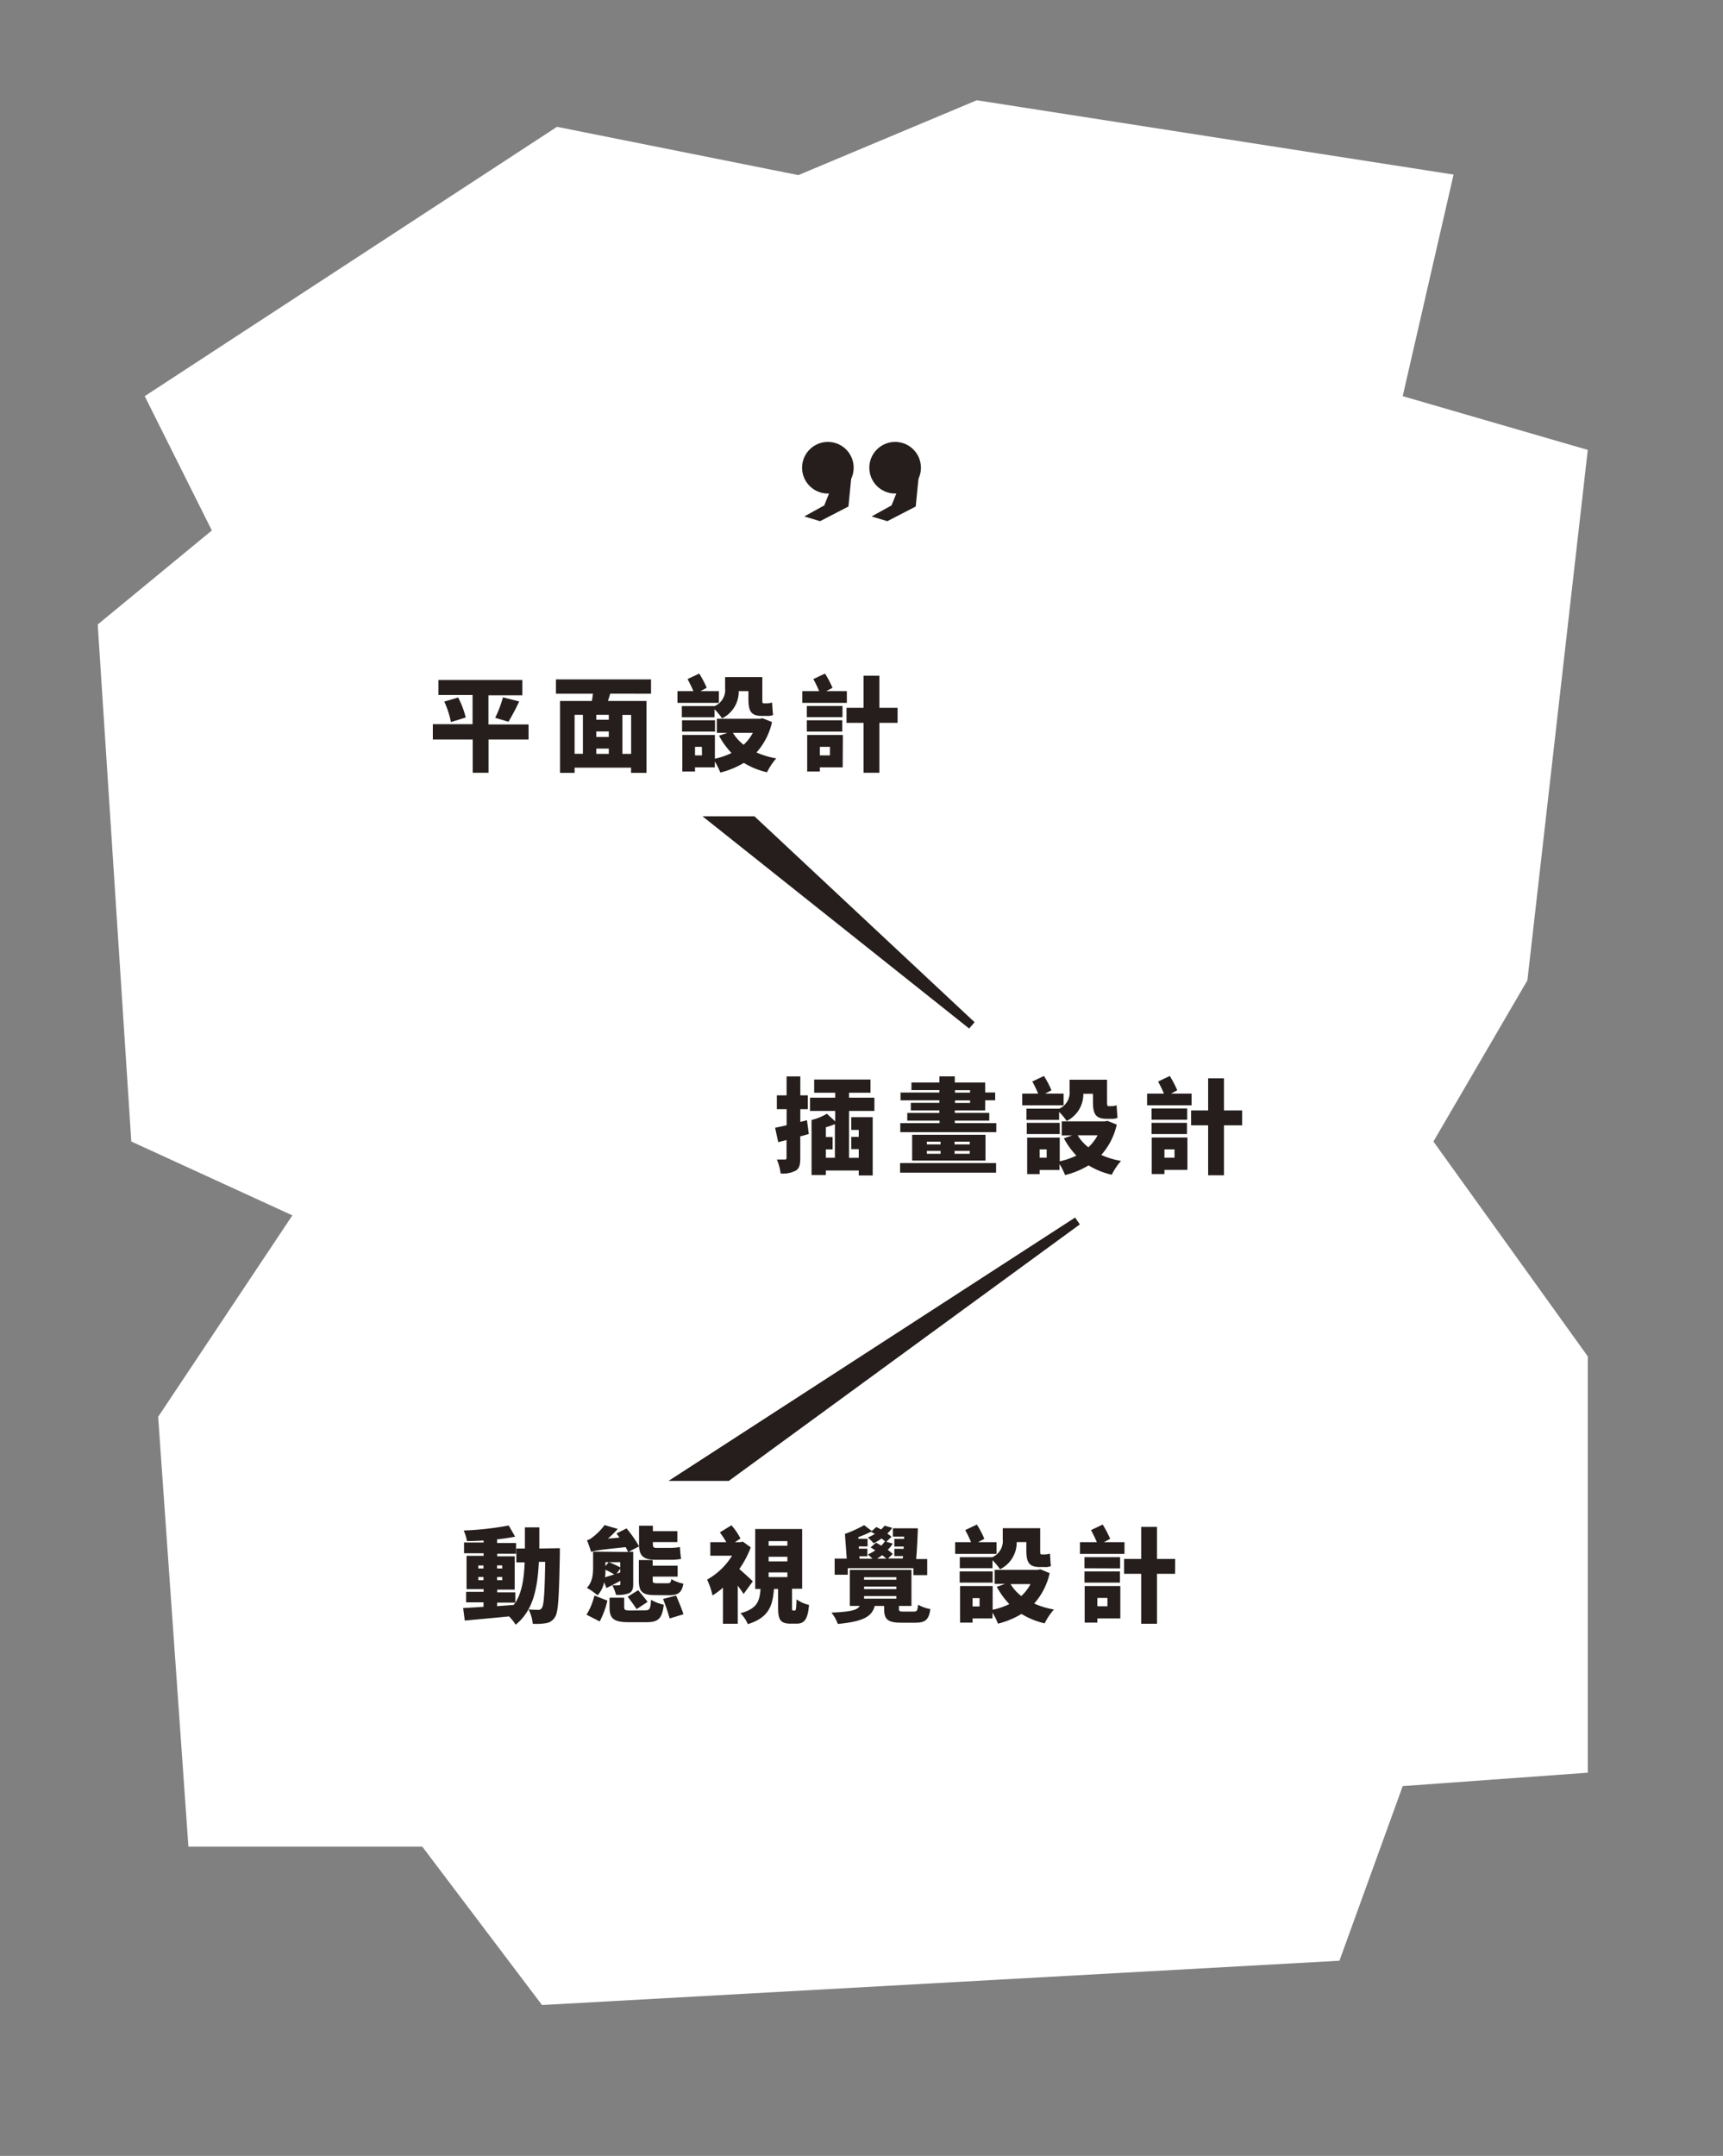 <svg id="圖層_1" data-name="圖層 1" xmlns="http://www.w3.org/2000/svg" viewBox="0 0 414 517.81"><rect x="0" y="0" width="414" height="517.81" fill="#808080" stroke="none"/><defs><style>.cls-1{fill:#fff;}.cls-2,.cls-3{fill:#251e1c;}.cls-3{stroke:#251e1c;stroke-miterlimit:10;stroke-width:2px;}</style></defs><polygon class="cls-1" points="191.83 42.06 133.83 30.46 34.77 95.15 50.9 127.41 23.48 149.99 31.55 274.17 70.25 291.91 38 340.29 45.27 443.52 101.46 443.52 130.23 481.57 321.84 470.93 337.04 428.99 381.51 425.77 381.51 325.78 344.42 274.17 367 235.46 381.51 108.06 337.04 95.15 349.26 41.93 234.7 24.08 191.83 42.06"/><circle class="cls-2" cx="198.92" cy="112.34" r="6.2"/><polygon class="cls-2" points="200.83 114.45 198.05 121.39 193.26 124.04 197.04 125.18 203.86 121.65 204.57 114.45 200.83 114.45"/><circle class="cls-2" cx="215.08" cy="112.34" r="6.2"/><polygon class="cls-2" points="217 114.45 214.22 121.39 209.43 124.04 213.21 125.18 220.03 121.65 220.74 114.45 217 114.45"/><path class="cls-2" d="M194.34,272.36c-.68.2-1.35.4-2.05.57v5.22c0,1.58-.22,2.48-1.07,3a6.56,6.56,0,0,1-3.65.7,12.77,12.77,0,0,0-.9-3.35c.8,0,1.62,0,1.92,0s.4-.1.4-.42v-4.27l-2,.52-.75-3.47c.8-.15,1.75-.35,2.77-.6v-3.85h-2.35v-3.33H189v-4.55h3.3v4.55h1.8v3.33h-1.8v3.05l1.6-.4Zm12,5.72V276h-1.8v-2.95h1.8v-1.67h-1.8v-3.05h5.15v14h-3.35v-1.2h-7.9v1.1H195V269a13.77,13.77,0,0,0,3.68-1.5l2,1.83v-2.5h-6.05v-3.18h6.05v-1.2h-5.05v-3.17h13.53v3.17H204v1.2h6.1v3.18H204v11.27Zm-7.9,0h2.17V270a19.13,19.13,0,0,1-2.17.75v2.35h1.62v2.95h-1.62Z"/><path class="cls-2" d="M216.27,279.35h23.07v2.3H216.27Zm23.12-9.59v2.17H216.32v-2.17h9.44v-.6H218v-1.85h7.72v-.6h-6.87v-1.83h6.87v-.6h-9.34v-1.87h9.34v-.58H219V260h6.72v-1.48h3.7V260h7.3v2.4h2.4v1.87h-2.4v2.43h-7.3v.6h8.28v1.85h-8.28v.6Zm-2.6,2.8v6.19H219.17v-6.19Zm-14.08,2.3H226v-.65h-3.3Zm0,2.25H226v-.68h-3.3Zm10.33-2.9h-3.68v.65H233Zm0,2.22h-3.68v.68H233Zm-3.58-14h3.63v-.58h-3.63Zm0,2.47h3.63v-.6h-3.63Z"/><path class="cls-2" d="M255.56,265.48h-9.94v-2.82h3.82a27.64,27.64,0,0,0-1.4-2.9l2.8-1.33a23.34,23.34,0,0,1,1.8,3.43l-1.5.8h4.42Zm-1,.78A4.22,4.22,0,0,0,257,262v-2.67H266v5.3c0,.72.05,1.05.32,1.05H267a4.65,4.65,0,0,0,1.3-.2c.05.9.12,2.15.22,3a3.44,3.44,0,0,1-1.5.23h-1.12c-2.75,0-3.28-1.25-3.28-4.1v-1.9h-2.32a7.15,7.15,0,0,1-4,6.52,14.73,14.73,0,0,0-1.82-2.17v1.92h-7.85v-2.7h7.85Zm.07,6.12h-7.92v-2.7h7.92Zm13.7-2.27a16.19,16.19,0,0,1-3.72,7.29,19.73,19.73,0,0,0,4.75,1.43,15.2,15.2,0,0,0-2.23,3.32,18.37,18.37,0,0,1-5.57-2.25,20.08,20.08,0,0,1-5.65,2.33,15.27,15.27,0,0,0-1.33-2.65V281h-4.77v1h-3v-8.77h7.82v5.69a17.05,17.05,0,0,0,4-1.37,18.78,18.78,0,0,1-3-4.15l2-.7h-2.52v-3.37h10.35l.62-.13Zm-16.84,5.95h-1.68v2h1.68Zm7.44-3.38a10.81,10.81,0,0,0,2.58,2.88,11,11,0,0,0,2.22-2.88Z"/><path class="cls-2" d="M286.31,265.48H275.62v-2.82h4.05c-.38-.93-.93-2-1.4-2.9l2.8-1.33a25.45,25.45,0,0,1,1.8,3.43l-1.5.8h4.94Zm-9.62,3.45v-2.7h8.57v2.7Zm8.52,3.45h-8.52v-2.7h8.52Zm.1,8.6h-5.52v1h-3.05v-8.77h8.57Zm-5.52-4.92v2h2.42v-2Zm18.67-5.78h-4.37v12h-3.8v-12h-4.1v-3.57h4.1V259h3.8v7.7h4.37Z"/><path class="cls-2" d="M127,177.61h-9.62v8h-3.8v-8H104v-3.68h9.55v-7h-8.2v-3.6H125.5V167h-8.14v7H127Zm-16.92-10.08a20.32,20.32,0,0,1,1.82,4.8l-3.55,1.1a21.68,21.68,0,0,0-1.6-4.92Zm8.9,4.88a27.26,27.26,0,0,0,1.87-4.93l3.9,1a53.09,53.09,0,0,1-2.58,4.87Z"/><path class="cls-2" d="M146.63,166.61l-.55,1.75h9.25v17.27h-3.7v-1.25H138.06v1.25h-3.5V168.36h7.67c.08-.58.18-1.18.25-1.75h-8.9v-3.43h22.85v3.43Zm-8.57,14.44h2v-9.37h-2Zm8.22-9.37h-3v1.18h3Zm0,4h-3V177h3Zm-3,5.39h3v-1.27h-3Zm8.37-9.37h-2.1v9.37h2.1Z"/><path class="cls-2" d="M172.73,168.81h-9.95V166h3.83c-.38-.92-.93-2-1.4-2.9l2.8-1.32a24.79,24.79,0,0,1,1.8,3.42l-1.5.8h4.42Zm-1,.77a4.21,4.21,0,0,0,2.5-4.27v-2.68h8.94v5.3c0,.73,0,1,.33,1h.72a4.21,4.21,0,0,0,1.3-.2c.05.9.13,2.15.23,3a3.47,3.47,0,0,1-1.5.22H183.1c-2.75,0-3.27-1.25-3.27-4.1V166H177.5a7.14,7.14,0,0,1-4,6.53,14.76,14.76,0,0,0-1.82-2.18v1.93h-7.85v-2.7h7.85Zm.07,6.13h-7.92V173h7.92Zm13.7-2.28a16.28,16.28,0,0,1-3.73,7.3,19.73,19.73,0,0,0,4.75,1.42,15.11,15.11,0,0,0-2.22,3.33,18.16,18.16,0,0,1-5.57-2.25,20.37,20.37,0,0,1-5.65,2.32,15.63,15.63,0,0,0-1.33-2.65v1.4H167v1h-3.05v-8.77h7.82v5.7a17.51,17.51,0,0,0,4-1.37,19,19,0,0,1-3-4.15l2-.7h-2.52v-3.38H182.6l.63-.12Zm-16.85,5.95H167v2.05h1.67Zm7.45-3.37a10.77,10.77,0,0,0,2.58,2.87,11,11,0,0,0,2.22-2.87Z"/><path class="cls-2" d="M203.48,168.81h-10.7V166h4.05a29.71,29.71,0,0,0-1.4-2.9l2.8-1.32a22.78,22.78,0,0,1,1.8,3.42l-1.5.8h4.95Zm-9.62,3.45v-2.7h8.57v2.7Zm8.52,3.45h-8.52V173h8.52Zm.1,8.59H197v1h-3.05v-8.77h8.57ZM197,179.38v2.05h2.42v-2.05Zm18.67-5.77h-4.38v12h-3.79v-12h-4.1V170h4.1v-7.7h3.79V170h4.38Z"/><path class="cls-2" d="M134.52,371.85s0,1.12,0,1.55c-.2,10.12-.37,13.87-1.17,15a3,3,0,0,1-2.13,1.45A14.41,14.41,0,0,1,128,390a8.87,8.87,0,0,0-1-3.45,22.86,22.86,0,0,0,2.35.1.9.9,0,0,0,.85-.45c.48-.65.68-3.57.8-11.07h-1.52c-.35,6.75-1.48,11.77-5.58,15.1a10.29,10.29,0,0,0-1.6-2c-3.79.38-7.69.73-10.62,1l-.4-3,4.9-.3v-1.08H112v-2.52h4.2v-.65h-4.1v-8h4.1v-.62h-4.7v-2.58h4.7V370c-1.35.08-2.7.13-4,.15a10.54,10.54,0,0,0-.78-2.55,74.86,74.86,0,0,0,10.82-1.2l1.53,2.68c-1.3.27-2.78.47-4.33.65v.87H124v2.58h-4.53v.62h4.2v8h-4.2v.65h4.35v2.52c1.58-2.5,2.08-5.7,2.25-9.72h-2v-3.32h2.05v-5.08h3.47c0,1.78,0,3.48,0,5.08Zm-19.6,4.87h1.25V376h-1.25Zm1.25,2.8v-.75h-1.25v.75Zm3.27-3.55v.75h1.23V376Zm1.23,2.8h-1.23v.75h1.23Zm-1.23,7,4-.3c.12-.17.25-.35.37-.55h-4.35Z"/><path class="cls-2" d="M140.92,387.82a15.1,15.1,0,0,0,1.9-4.6l3.13,1.22a21,21,0,0,1-1.85,5Zm10-15.07a9.94,9.94,0,0,0-.6-1.15c-6.54.67-7.57.85-8.29,1.15-.18-.63-.65-2-1-2.8a3.47,3.47,0,0,0,1.35-.73,14.22,14.22,0,0,0,2.88-2.92l3.17.92a25.87,25.87,0,0,1-2.35,2.33l2.77-.25-.72-1,2.42-1.2a28.1,28.1,0,0,1,3,4.3c0-.2,0-.42,0-.67v-4.28h3.32v1.3h5.88v2.63h-5.88v.4c0,.72.1,1,.83,1h3.22a12.33,12.33,0,0,0,2.45-.22c.05.87.15,2.07.28,2.85a11.23,11.23,0,0,1-2.6.22h-3.5c-2.93,0-3.85-.92-4-3.22l-2.47,1.3h1.07v7.77c0,1.22-.25,1.8-1.05,2.2a7.48,7.48,0,0,1-3.09.37,11,11,0,0,0-.88-2.3,12.73,12.73,0,0,0,1.57,0c.25,0,.36-.08.36-.3v-.75c-1.16.6-2.28,1.2-3.35,1.72l-.55-1.4a6.59,6.59,0,0,1-1.58,3.15,14.61,14.61,0,0,0-2.57-1.8c1.4-1.45,1.5-3.37,1.5-5v-3.7Zm-3.32,5.4c-.57-.35-1.4-.78-2.12-1.13,0,.57,0,1.2-.13,1.82C146,378.64,146.75,378.42,147.57,378.15Zm-2.12-2.95v.95l.77-.95Zm3.55,0h-2.71c.86.35,2,.87,2.71,1.25Zm6,11.57c1.08,0,1.28-.35,1.4-2.53a10.51,10.51,0,0,0,3.05,1.18c-.37,3.35-1.3,4.2-4.15,4.2h-4.22c-3.7,0-4.65-.88-4.65-3.6v-2.28h3.52V386c0,.72.25.8,1.53.8Zm-6-9.1v-.9l-.88,1.2Zm4.32,4.27c.7.85,1.72,2.05,2.25,2.8l-2.65,1.75c-.45-.77-1.43-2.07-2.13-3Zm4.1,1.18c-3.23,0-3.95-.88-3.95-3.65V374.7h3.32v1.35h6v2.62h-6v.77c0,.75.18.83,1.08.83h2.47c.65,0,.83-.18.93-1a9.21,9.21,0,0,0,2.9,1.1c-.38,2.18-1.28,2.78-3.48,2.78Zm5,.1c.6,1.4,1.42,3.32,1.77,4.5l-3.32,1a47.91,47.91,0,0,0-1.58-4.68Z"/><path class="cls-2" d="M178.67,382.84c-.35-.57-.88-1.27-1.4-2V390h-3.55v-8.68a18.51,18.51,0,0,1-2.52,1.88,17.09,17.09,0,0,0-1.3-3.8,16.57,16.57,0,0,0,6-5.75h-5.23v-3.25h3.85a25.1,25.1,0,0,0-1.55-2.35l2.78-1.7a14.75,14.75,0,0,1,2.17,3.18l-1.33.87h1.28l.63-.12,1.89,1.37a22.94,22.94,0,0,1-2.75,5.2c1,.85,2.78,2.5,3.25,2.95Zm12.25,4c.32,0,.4-.3.47-2.7a8.48,8.48,0,0,0,3,1.33c-.3,3.55-1.15,4.5-3,4.5h-1.43c-2.5,0-3-1-3-3.9v-4.43h-1c-.3,4.08-1.25,6.88-6.27,8.45a8.23,8.23,0,0,0-1.78-2.62c4.08-1.1,4.6-2.93,4.83-5.83h-1.28V367.25h11.28v14.34h-2.43V386c0,.73,0,.8.28.8Zm-6.23-15.59h4.5v-1.1h-4.5Zm0,3.77h4.5v-1.12h-4.5Zm0,3.77h4.5v-1.12h-4.5Z"/><path class="cls-2" d="M219.59,387.07c.73,0,.88-.25,1-1.65a9.23,9.23,0,0,0,2.95,1.05c-.35,2.57-1.22,3.27-3.57,3.27h-3.38c-3.32,0-4.15-.8-4.15-3.35v-.67h-2.25c-.7,2.45-2.5,3.72-8.89,4.32a8.87,8.87,0,0,0-1.53-2.72c4.78-.2,6.23-.63,6.8-1.6H204.2v-8.67H219v8.67h-3v.65c0,.65.18.7,1.1.7Zm-15.89-8.85h-3.15v-3.87h2.9l-.43-5.93,0,0a31.75,31.75,0,0,0,4.62-2.1l1.9,1.45a31.22,31.22,0,0,1-3.3,1.42l0,.4h2.22v1.83h-2.1l0,.55h2.05v1.82h-1.93l.05.58h3.1a11.74,11.74,0,0,0-1.1-1,13.66,13.66,0,0,0,1.78-1c-.38-.25-.75-.5-1.13-.7l1.3-1.15a13.69,13.69,0,0,1,1.25.72,4.86,4.86,0,0,0,.85-1l.13,0c-.25-.23-.55-.45-.9-.73a10.69,10.69,0,0,1-1.9,1.15,10.73,10.73,0,0,0-1.4-1.37,16.84,16.84,0,0,0,1.7-.85c-.33-.2-.63-.38-.93-.53l1.28-1.15c.35.18.75.38,1.12.6a4.58,4.58,0,0,0,.85-.92l1.85.52a8.32,8.32,0,0,1-1.17,1.38,8.65,8.65,0,0,1,1,.77l-1.25,1.2,1.55.43a8.23,8.23,0,0,1-1.2,1.5,10.63,10.63,0,0,1,1.2,1l-1.15,1.08h3.55l.08-.58h-2.1V372h2.22l.05-.55h-2.27v-1.83h2.35l0-.55h-2.7v-2h6c-.07,2.4-.22,5.25-.4,7.38h2.65v3.87h-3.32v-1.67H203.7Zm3.92,1.2h7.75v-.6h-7.75Zm0,2.25h7.75v-.6h-7.75Zm0,2.3h7.75v-.63h-7.75Zm5.35-9.62c-.28-.25-.63-.55-1-.83a12.62,12.62,0,0,1-1.23.83Z"/><path class="cls-2" d="M239.44,373.22H229.5V370.4h3.82a27.64,27.64,0,0,0-1.4-2.9l2.8-1.33a23.34,23.34,0,0,1,1.8,3.43l-1.5.8h4.42Zm-1,.78a4.22,4.22,0,0,0,2.5-4.28v-2.67h9v5.3c0,.72,0,1,.32,1h.73a4.65,4.65,0,0,0,1.3-.2c.05.9.12,2.15.22,3a3.44,3.44,0,0,1-1.5.23h-1.12c-2.75,0-3.28-1.25-3.28-4.1v-1.9h-2.32a7.15,7.15,0,0,1-4,6.52,14.73,14.73,0,0,0-1.82-2.17v1.92h-7.85V374h7.85Zm.07,6.12h-7.92v-2.7h7.92Zm13.7-2.28a16.17,16.17,0,0,1-3.72,7.3,19.73,19.73,0,0,0,4.75,1.43,15.2,15.2,0,0,0-2.23,3.32,18.37,18.37,0,0,1-5.57-2.25,20.08,20.08,0,0,1-5.65,2.33,15.27,15.27,0,0,0-1.33-2.65v1.4h-4.77v1h-3v-8.78h7.82v5.7a17.05,17.05,0,0,0,4-1.37,19,19,0,0,1-3-4.15l2-.7H239v-3.37h10.35l.62-.13Zm-16.84,6h-1.68v2h1.68Zm7.44-3.37a10.77,10.77,0,0,0,2.58,2.87,10.82,10.82,0,0,0,2.22-2.87Z"/><path class="cls-2" d="M270.19,373.22H259.5V370.4h4.05c-.38-.93-.93-2-1.4-2.9l2.8-1.33a25.45,25.45,0,0,1,1.8,3.43l-1.5.8h4.94Zm-9.62,3.45V374h8.57v2.7Zm8.52,3.45h-8.52v-2.7h8.52Zm.1,8.6h-5.52v1h-3.05v-8.78h8.57Zm-5.52-4.93v2h2.42v-2ZM282.34,378H278v12h-3.8V378h-4.1v-3.57h4.1v-7.7H278v7.7h4.37Z"/><polygon class="cls-3" points="233.49 246.25 171.66 197.06 180.88 197.06 233.49 246.25"/><polygon class="cls-3" points="164.01 354.69 258.87 293.27 174.79 354.69 164.01 354.69"/></svg>